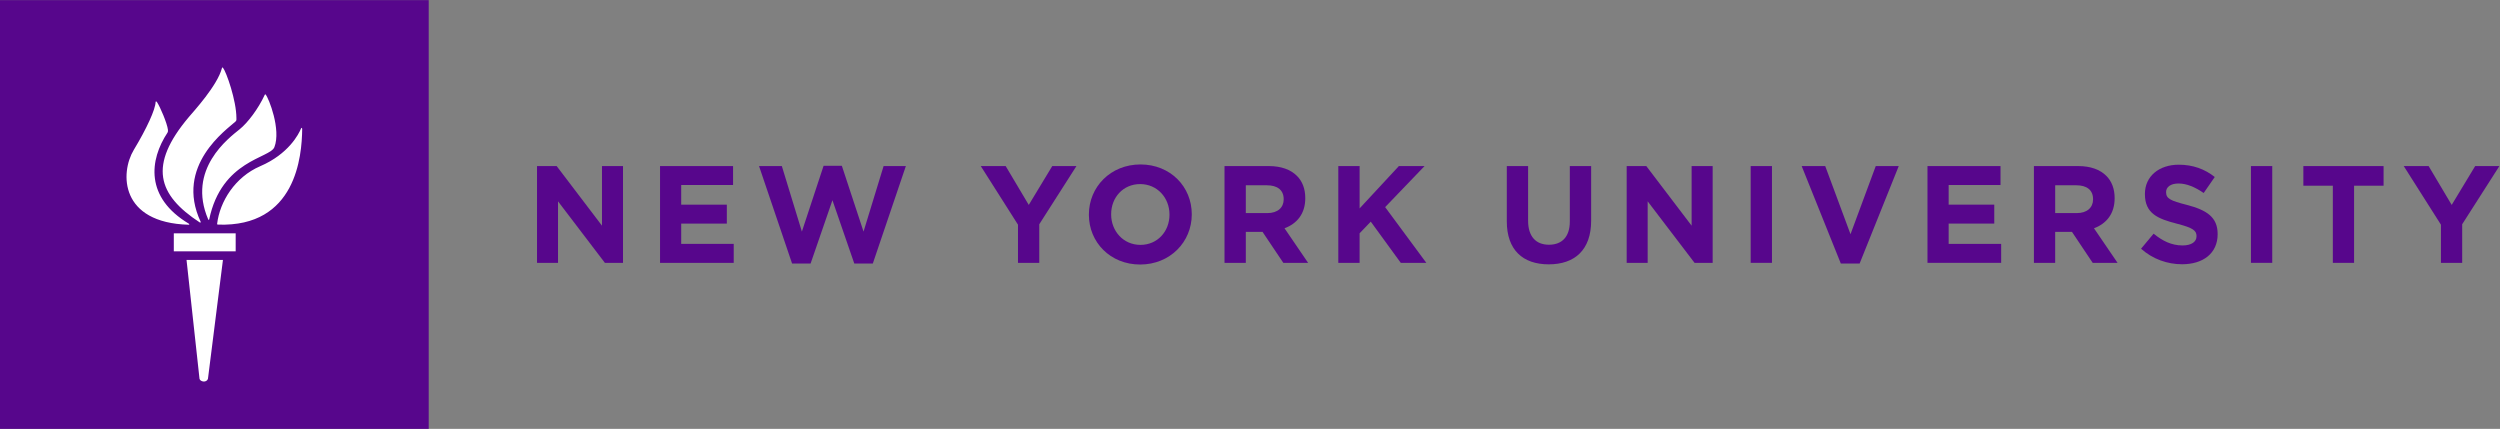 <?xml version="1.0" encoding="UTF-8" standalone="no"?>
<svg
   xmlns:dc="http://purl.org/dc/elements/1.1/"
   xmlns:cc="http://creativecommons.org/ns#"
   xmlns:rdf="http://www.w3.org/1999/02/22-rdf-syntax-ns#"
   xmlns:svg="http://www.w3.org/2000/svg"
   xmlns="http://www.w3.org/2000/svg"
   xmlns:sodipodi="http://sodipodi.sourceforge.net/DTD/sodipodi-0.dtd"
   xmlns:inkscape="http://www.inkscape.org/namespaces/inkscape"
   version="1.1"
   id="svg909"
   xml:space="preserve"
   width="209.867"
   height="36"
   viewBox="0 0 209.867 36"
   sodipodi:docname="nyu_long_color.svg"
   inkscape:version="1.0.1 (c497b03c, 2020-09-10)"><rect x="0" y="0" width="209.867" height="36" fill="#808080" stroke="none"/><defs
     id="defs913" /><sodipodi:namedview
     pagecolor="#ffffff"
     bordercolor="#666666"
     borderopacity="1"
     objecttolerance="10"
     gridtolerance="10"
     guidetolerance="10"
     inkscape:pageopacity="0"
     inkscape:pageshadow="2"
     inkscape:window-width="1334"
     inkscape:window-height="681"
     id="namedview911"
     showgrid="false"
     inkscape:zoom="3.7833545"
     inkscape:cx="104.93333"
     inkscape:cy="18"
     inkscape:window-x="0"
     inkscape:window-y="23"
     inkscape:window-maximized="0"
     inkscape:current-layer="g919"
     inkscape:document-rotation="0" /><g
     id="g917"
     inkscape:groupmode="layer"
     inkscape:label="ink_ext_XXXXXX"
     transform="matrix(1.333,0,0,-1.333,0,36)"><g
       id="g919"
       transform="scale(0.1)"
       style="opacity:1"><path
         d="M 212.371,18.809 H 35.402 V 240.016 H 212.371 V 18.809"
         style="fill:#ffffff;fill-opacity:1;fill-rule:nonzero;stroke:none"
         id="path921" /><path
         d="m 118.953,129.18 c -27.664,16.523 -24.902,40.097 -13.426,57.425 0.243,0.383 0.325,0.969 0.243,1.672 -0.465,4.125 -4.957,14.555 -6.836,17.371 -0.496,0.735 -0.906,0.676 -0.938,0.172 -0.152,-4.711 -5.535,-16.547 -13.738,-30.14 -8.73,-14.508 -8.762,-45.946 34.597,-47.145 0.391,-0.027 0.508,0.379 0.098,0.645 z m 7.426,1.203 c -16.566,35.359 16.531,58.187 21.922,63.137 0.769,0.699 0.578,1.343 0.586,2.125 0,11.117 -6.36,29.136 -8.438,31.699 -0.304,0.41 -0.578,0.234 -0.676,-0.16 -2.839,-10.989 -17.91,-27.336 -20.918,-30.911 -25.566,-30.351 -19.703,-48.851 6.958,-66.3 0.339,-0.207 0.75,0.027 0.566,0.41 z m 5.367,1.519 c 7.832,37.493 38.344,38.411 41.059,45.52 4.265,11.09 -3.52,30.777 -5.508,33.105 -0.188,0.25 -0.473,0.098 -0.551,-0.117 -4.18,-9.097 -10.879,-17.738 -15.777,-21.699 -6.899,-5.59 -33.403,-25.234 -19.848,-56.836 0.18,-0.391 0.539,-0.32 0.625,0.027 z m 5.449,-3.281 c 49.375,-1.766 52.895,43.25 53.11,60.094 0,0.992 -0.469,1.07 -0.742,0.406 -1.426,-3.516 -7.864,-16.078 -25.684,-23.711 -15.899,-6.84 -25.481,-22.324 -27.133,-36.262 -0.098,-0.32 0.195,-0.496 0.449,-0.527 z m 11.223,-16.844 v 11.336 h -38.965 v -11.336 h 38.965 z M 125.637,31.57 c 0.332,-1.883 4.414,-2.82 5.332,0 l 9.429,74.785 h -22.925 l 8.164,-74.785 z M 269.988,0 H 0 V 270 H 269.988 V 0 0"
         style="fill:#57068c;fill-opacity:1;fill-rule:nonzero;stroke:none"
         id="path923" /><path
         d="m 338.191,165.484 h 12.368 l 28.543,-37.535 v 37.535 h 13.242 V 104.539 H 380.93 l -29.512,38.738 v -38.738 h -13.227 v 60.945 0"
         style="fill:#57068c;fill-opacity:1;fill-rule:nonzero;stroke:none"
         id="path925" /><path
         d="m 415.664,165.484 h 45.984 v -11.929 h -32.656 v -12.364 h 28.735 V 129.27 h -28.735 v -12.793 h 33.078 v -11.938 h -46.406 v 60.945 0"
         style="fill:#57068c;fill-opacity:1;fill-rule:nonzero;stroke:none"
         id="path927" /><path
         d="m 478.008,165.484 h 14.363 l 12.617,-41.273 13.672,41.449 h 11.496 l 13.66,-41.449 12.637,41.273 h 14.016 l -20.813,-61.382 h -11.66 L 524.238,143.98 510.48,104.102 h -11.664 l -20.808,61.382 v 0"
         style="fill:#57068c;fill-opacity:1;fill-rule:nonzero;stroke:none"
         id="path929" /><path
         d="m 641.086,128.563 -23.441,36.921 h 15.683 l 14.543,-24.468 14.797,24.468 h 15.23 L 654.492,128.84 v -24.301 h -13.406 v 24.024 0"
         style="fill:#57068c;fill-opacity:1;fill-rule:nonzero;stroke:none"
         id="path931" /><path
         d="m 685.738,134.824 v 0.188 c 0,17.316 13.664,31.496 32.477,31.496 18.805,0 32.312,-13.988 32.312,-31.32 v -0.176 c 0,-17.317 -13.679,-31.528 -32.492,-31.528 -18.805,0 -32.297,14.004 -32.297,31.34 z m 50.754,0 v 0.188 c 0,10.433 -7.652,19.129 -18.457,19.129 -10.805,0 -18.277,-8.496 -18.277,-18.953 v -0.176 c 0,-10.442 7.648,-19.16 18.457,-19.16 10.777,0 18.277,8.543 18.277,18.972 v 0"
         style="fill:#57068c;fill-opacity:1;fill-rule:nonzero;stroke:none"
         id="path933" /><path
         d="m 771.145,165.484 h 27.835 c 7.793,0 13.79,-2.183 17.782,-6.187 3.429,-3.399 5.246,-8.184 5.246,-13.926 v -0.176 c 0,-9.843 -5.332,-16.015 -13.067,-18.886 l 14.852,-21.77 H 808.18 l -13.098,19.516 h -0.176 -10.343 v -19.516 h -13.418 v 60.945 z m 26.984,-29.617 c 6.535,0 10.285,3.508 10.285,8.641 v 0.16 c 0,5.742 -4.016,8.711 -10.547,8.711 h -13.304 v -17.512 h 13.566 v 0"
         style="fill:#57068c;fill-opacity:1;fill-rule:nonzero;stroke:none"
         id="path935" /><path
         d="m 842.809,165.484 h 13.418 v -26.66 l 24.726,26.66 h 16.172 l -24.816,-25.855 25.929,-35.09 h -16.086 l -18.894,25.949 -7.031,-7.324 v -18.625 h -13.418 v 60.945 0"
         style="fill:#57068c;fill-opacity:1;fill-rule:nonzero;stroke:none"
         id="path937" /><path
         d="m 948.922,130.645 v 34.839 h 13.418 v -34.468 c 0,-9.922 4.949,-15.071 13.125,-15.071 8.172,0 13.144,4.973 13.144,14.614 v 34.925 h 13.431 v -34.398 c 0,-18.469 -10.376,-27.492 -26.724,-27.492 -16.375,0 -26.394,9.14 -26.394,27.051 v 0"
         style="fill:#57068c;fill-opacity:1;fill-rule:nonzero;stroke:none"
         id="path939" /><path
         d="m 1024.41,165.484 h 12.36 l 28.54,-37.535 v 37.535 h 13.25 v -60.945 h -11.4 l -29.53,38.738 v -38.738 h -13.22 v 60.945 0"
         style="fill:#57068c;fill-opacity:1;fill-rule:nonzero;stroke:none"
         id="path941" /><path
         d="m 1102.5,165.484 h 13.41 v -60.945 h -13.41 v 60.945 0"
         style="fill:#57068c;fill-opacity:1;fill-rule:nonzero;stroke:none"
         id="path943" /><path
         d="m 1134.62,165.484 h 14.83 l 15.92,-42.906 15.9,42.906 h 14.48 l -24.64,-61.382 h -11.84 l -24.65,61.382 v 0"
         style="fill:#57068c;fill-opacity:1;fill-rule:nonzero;stroke:none"
         id="path945" /><path
         d="m 1213.85,165.484 h 45.99 v -11.929 h -32.66 v -12.364 h 28.73 V 129.27 h -28.73 v -12.793 h 33.07 v -11.938 h -46.4 v 60.945 0"
         style="fill:#57068c;fill-opacity:1;fill-rule:nonzero;stroke:none"
         id="path947" /><path
         d="m 1280.88,165.484 h 27.87 c 7.75,0 13.76,-2.183 17.75,-6.187 3.4,-3.399 5.21,-8.184 5.21,-13.926 v -0.176 c 0,-9.843 -5.27,-16.015 -13,-18.886 l 14.84,-21.77 h -15.66 l -13.05,19.516 h -0.18 -10.39 v -19.516 h -13.39 v 60.945 z m 26.99,-29.617 c 6.52,0 10.25,3.508 10.25,8.641 v 0.16 c 0,5.742 -3.98,8.711 -10.49,8.711 h -13.36 v -17.512 h 13.6 v 0"
         style="fill:#57068c;fill-opacity:1;fill-rule:nonzero;stroke:none"
         id="path949" /><path
         d="m 1348.35,113.438 7.91,9.472 c 5.51,-4.512 11.25,-7.414 18.23,-7.414 5.45,0 8.79,2.199 8.79,5.742 v 0.176 c 0,3.399 -2.11,5.149 -12.28,7.766 -12.31,3.125 -20.22,6.535 -20.22,18.636 v 0.149 c 0,11.074 8.88,18.383 21.36,18.383 8.85,0 16.44,-2.797 22.62,-7.754 l -6.97,-10.078 c -5.39,3.726 -10.71,5.996 -15.85,5.996 -5.13,0 -7.82,-2.364 -7.82,-5.317 v -0.175 c 0,-4 2.6,-5.309 13.14,-8.004 12.34,-3.223 19.32,-7.664 19.32,-18.282 v -0.156 c 0,-12.117 -9.23,-18.926 -22.39,-18.926 -9.22,0 -18.51,3.223 -25.84,9.786 v 0"
         style="fill:#57068c;fill-opacity:1;fill-rule:nonzero;stroke:none"
         id="path951" /><path
         d="m 1417.55,165.484 h 13.42 v -60.945 h -13.42 v 60.945 0"
         style="fill:#57068c;fill-opacity:1;fill-rule:nonzero;stroke:none"
         id="path953" /><path
         d="m 1469.12,153.121 h -18.56 v 12.363 h 50.51 v -12.363 h -18.57 v -48.582 h -13.38 v 48.582 0"
         style="fill:#57068c;fill-opacity:1;fill-rule:nonzero;stroke:none"
         id="path955" /><path
         d="m 1537.2,128.563 -23.42,36.921 h 15.66 l 14.53,-24.468 14.79,24.468 H 1574 l -23.42,-36.644 v -24.301 h -13.38 v 24.024 0"
         style="fill:#57068c;fill-opacity:1;fill-rule:nonzero;stroke:none"
         id="path957" /></g></g></svg>
